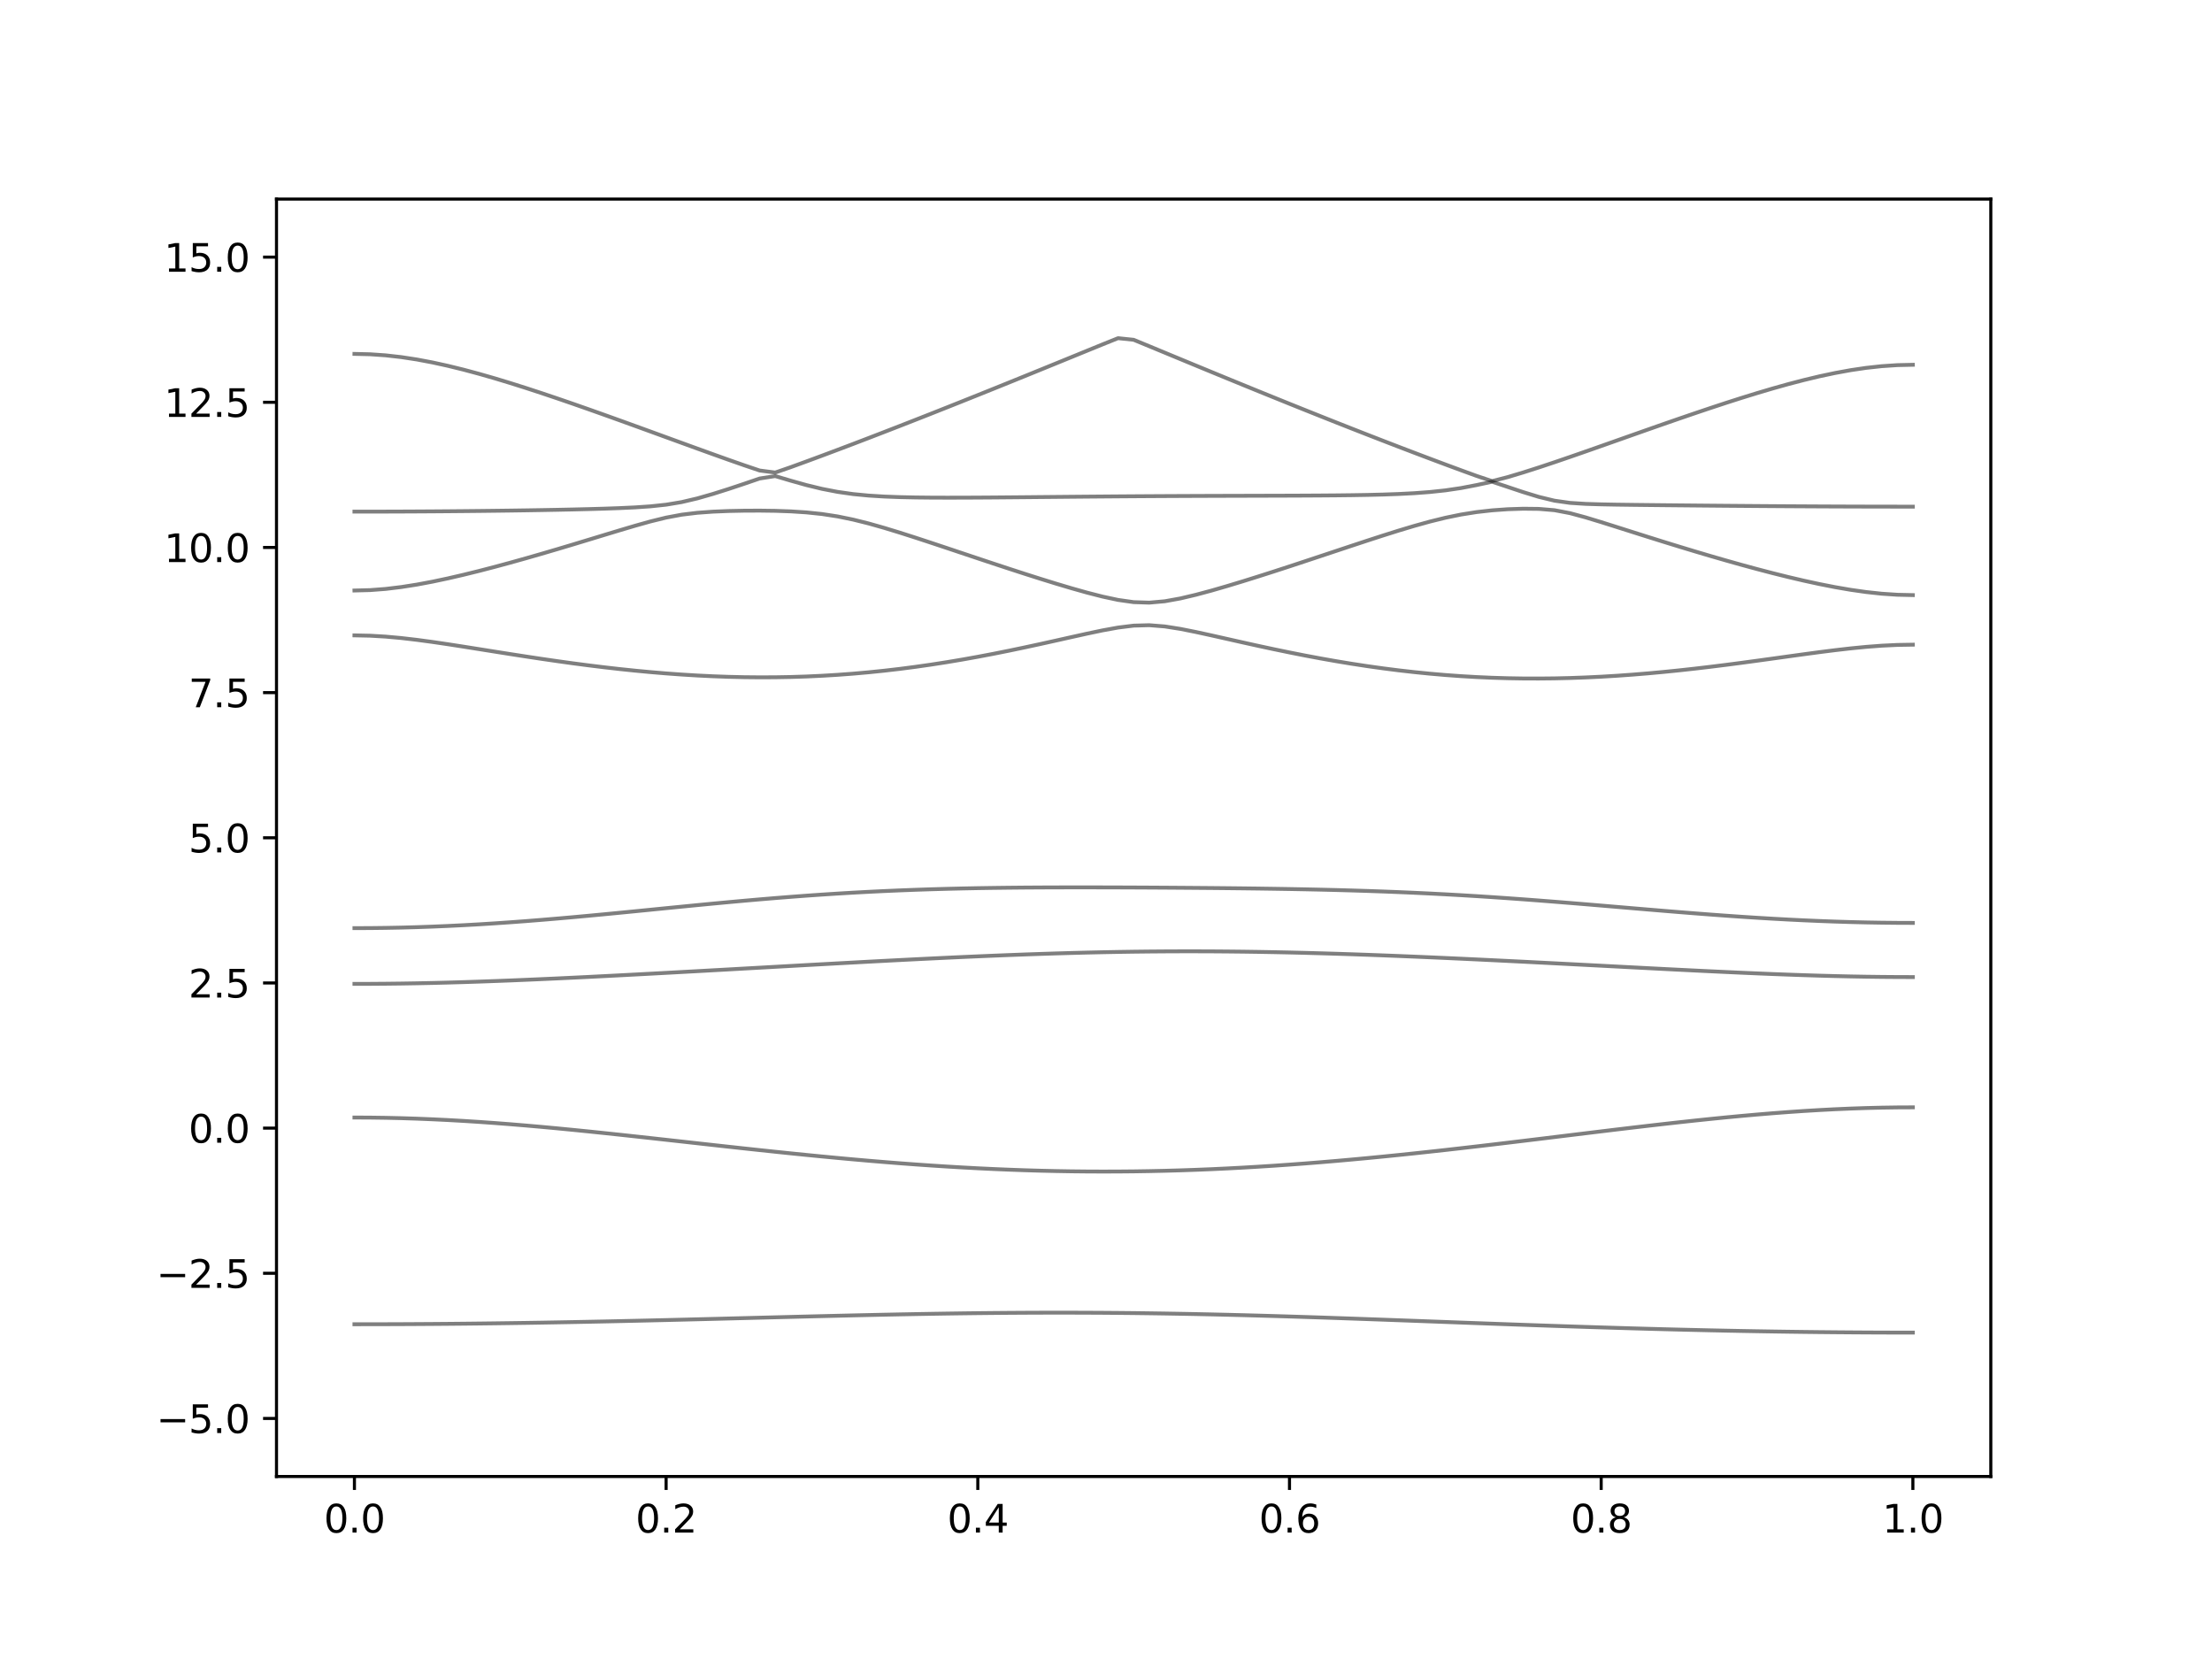 <?xml version="1.0" encoding="utf-8" standalone="no"?>
<!DOCTYPE svg PUBLIC "-//W3C//DTD SVG 1.1//EN"
  "http://www.w3.org/Graphics/SVG/1.1/DTD/svg11.dtd">
<svg xmlns:xlink="http://www.w3.org/1999/xlink" width="576pt" height="432pt" viewBox="0 0 576 432" xmlns="http://www.w3.org/2000/svg" version="1.1">
 <defs>
  <style type="text/css">*{stroke-linejoin: round; stroke-linecap: butt}</style>
 </defs>
 <g id="figure_1">
  <g id="patch_1">
   <path d="M 0 432 
L 576 432 
L 576 0 
L 0 0 
z
" style="fill: #ffffff"/>
  </g>
  <g id="axes_1">
   <g id="patch_2">
    <path d="M 72 384.48 
L 518.4 384.48 
L 518.4 51.84 
L 72 51.84 
z
" style="fill: #ffffff"/>
   </g>
   <g id="matplotlib.axis_1">
    <g id="xtick_1">
     <g id="line2d_1">
      <defs>
       <path id="m7b547be7cb" d="M 0 0 
L 0 3.5 
" style="stroke: #000000; stroke-width: 0.8"/>
      </defs>
      <g>
       <use xlink:href="#m7b547be7cb" x="92.291" y="384.48" style="stroke: #000000; stroke-width: 0.8"/>
      </g>
     </g>
     <g id="text_1">
      <!-- 0.0 -->
      <g transform="translate(84.339 399.078) scale(0.1 -0.1)">
       <defs>
        <path id="DejaVuSans-30" d="M 2034 4250 
Q 1547 4250 1301 3770 
Q 1056 3291 1056 2328 
Q 1056 1369 1301 889 
Q 1547 409 2034 409 
Q 2525 409 2770 889 
Q 3016 1369 3016 2328 
Q 3016 3291 2770 3770 
Q 2525 4250 2034 4250 
z
M 2034 4750 
Q 2819 4750 3233 4129 
Q 3647 3509 3647 2328 
Q 3647 1150 3233 529 
Q 2819 -91 2034 -91 
Q 1250 -91 836 529 
Q 422 1150 422 2328 
Q 422 3509 836 4129 
Q 1250 4750 2034 4750 
z
" transform="scale(0.016)"/>
        <path id="DejaVuSans-2e" d="M 684 794 
L 1344 794 
L 1344 0 
L 684 0 
L 684 794 
z
" transform="scale(0.016)"/>
       </defs>
       <use xlink:href="#DejaVuSans-30"/>
       <use xlink:href="#DejaVuSans-2e" x="63.623"/>
       <use xlink:href="#DejaVuSans-30" x="95.41"/>
      </g>
     </g>
    </g>
    <g id="xtick_2">
     <g id="line2d_2">
      <g>
       <use xlink:href="#m7b547be7cb" x="173.455" y="384.48" style="stroke: #000000; stroke-width: 0.8"/>
      </g>
     </g>
     <g id="text_2">
      <!-- 0.2 -->
      <g transform="translate(165.503 399.078) scale(0.1 -0.1)">
       <defs>
        <path id="DejaVuSans-32" d="M 1228 531 
L 3431 531 
L 3431 0 
L 469 0 
L 469 531 
Q 828 903 1448 1529 
Q 2069 2156 2228 2338 
Q 2531 2678 2651 2914 
Q 2772 3150 2772 3378 
Q 2772 3750 2511 3984 
Q 2250 4219 1831 4219 
Q 1534 4219 1204 4116 
Q 875 4013 500 3803 
L 500 4441 
Q 881 4594 1212 4672 
Q 1544 4750 1819 4750 
Q 2544 4750 2975 4387 
Q 3406 4025 3406 3419 
Q 3406 3131 3298 2873 
Q 3191 2616 2906 2266 
Q 2828 2175 2409 1742 
Q 1991 1309 1228 531 
z
" transform="scale(0.016)"/>
       </defs>
       <use xlink:href="#DejaVuSans-30"/>
       <use xlink:href="#DejaVuSans-2e" x="63.623"/>
       <use xlink:href="#DejaVuSans-32" x="95.41"/>
      </g>
     </g>
    </g>
    <g id="xtick_3">
     <g id="line2d_3">
      <g>
       <use xlink:href="#m7b547be7cb" x="254.618" y="384.48" style="stroke: #000000; stroke-width: 0.8"/>
      </g>
     </g>
     <g id="text_3">
      <!-- 0.4 -->
      <g transform="translate(246.667 399.078) scale(0.1 -0.1)">
       <defs>
        <path id="DejaVuSans-34" d="M 2419 4116 
L 825 1625 
L 2419 1625 
L 2419 4116 
z
M 2253 4666 
L 3047 4666 
L 3047 1625 
L 3713 1625 
L 3713 1100 
L 3047 1100 
L 3047 0 
L 2419 0 
L 2419 1100 
L 313 1100 
L 313 1709 
L 2253 4666 
z
" transform="scale(0.016)"/>
       </defs>
       <use xlink:href="#DejaVuSans-30"/>
       <use xlink:href="#DejaVuSans-2e" x="63.623"/>
       <use xlink:href="#DejaVuSans-34" x="95.41"/>
      </g>
     </g>
    </g>
    <g id="xtick_4">
     <g id="line2d_4">
      <g>
       <use xlink:href="#m7b547be7cb" x="335.782" y="384.48" style="stroke: #000000; stroke-width: 0.8"/>
      </g>
     </g>
     <g id="text_4">
      <!-- 0.6 -->
      <g transform="translate(327.83 399.078) scale(0.1 -0.1)">
       <defs>
        <path id="DejaVuSans-36" d="M 2113 2584 
Q 1688 2584 1439 2293 
Q 1191 2003 1191 1497 
Q 1191 994 1439 701 
Q 1688 409 2113 409 
Q 2538 409 2786 701 
Q 3034 994 3034 1497 
Q 3034 2003 2786 2293 
Q 2538 2584 2113 2584 
z
M 3366 4563 
L 3366 3988 
Q 3128 4100 2886 4159 
Q 2644 4219 2406 4219 
Q 1781 4219 1451 3797 
Q 1122 3375 1075 2522 
Q 1259 2794 1537 2939 
Q 1816 3084 2150 3084 
Q 2853 3084 3261 2657 
Q 3669 2231 3669 1497 
Q 3669 778 3244 343 
Q 2819 -91 2113 -91 
Q 1303 -91 875 529 
Q 447 1150 447 2328 
Q 447 3434 972 4092 
Q 1497 4750 2381 4750 
Q 2619 4750 2861 4703 
Q 3103 4656 3366 4563 
z
" transform="scale(0.016)"/>
       </defs>
       <use xlink:href="#DejaVuSans-30"/>
       <use xlink:href="#DejaVuSans-2e" x="63.623"/>
       <use xlink:href="#DejaVuSans-36" x="95.41"/>
      </g>
     </g>
    </g>
    <g id="xtick_5">
     <g id="line2d_5">
      <g>
       <use xlink:href="#m7b547be7cb" x="416.945" y="384.48" style="stroke: #000000; stroke-width: 0.8"/>
      </g>
     </g>
     <g id="text_5">
      <!-- 0.8 -->
      <g transform="translate(408.994 399.078) scale(0.1 -0.1)">
       <defs>
        <path id="DejaVuSans-38" d="M 2034 2216 
Q 1584 2216 1326 1975 
Q 1069 1734 1069 1313 
Q 1069 891 1326 650 
Q 1584 409 2034 409 
Q 2484 409 2743 651 
Q 3003 894 3003 1313 
Q 3003 1734 2745 1975 
Q 2488 2216 2034 2216 
z
M 1403 2484 
Q 997 2584 770 2862 
Q 544 3141 544 3541 
Q 544 4100 942 4425 
Q 1341 4750 2034 4750 
Q 2731 4750 3128 4425 
Q 3525 4100 3525 3541 
Q 3525 3141 3298 2862 
Q 3072 2584 2669 2484 
Q 3125 2378 3379 2068 
Q 3634 1759 3634 1313 
Q 3634 634 3220 271 
Q 2806 -91 2034 -91 
Q 1263 -91 848 271 
Q 434 634 434 1313 
Q 434 1759 690 2068 
Q 947 2378 1403 2484 
z
M 1172 3481 
Q 1172 3119 1398 2916 
Q 1625 2713 2034 2713 
Q 2441 2713 2670 2916 
Q 2900 3119 2900 3481 
Q 2900 3844 2670 4047 
Q 2441 4250 2034 4250 
Q 1625 4250 1398 4047 
Q 1172 3844 1172 3481 
z
" transform="scale(0.016)"/>
       </defs>
       <use xlink:href="#DejaVuSans-30"/>
       <use xlink:href="#DejaVuSans-2e" x="63.623"/>
       <use xlink:href="#DejaVuSans-38" x="95.41"/>
      </g>
     </g>
    </g>
    <g id="xtick_6">
     <g id="line2d_6">
      <g>
       <use xlink:href="#m7b547be7cb" x="498.109" y="384.48" style="stroke: #000000; stroke-width: 0.8"/>
      </g>
     </g>
     <g id="text_6">
      <!-- 1.0 -->
      <g transform="translate(490.158 399.078) scale(0.1 -0.1)">
       <defs>
        <path id="DejaVuSans-31" d="M 794 531 
L 1825 531 
L 1825 4091 
L 703 3866 
L 703 4441 
L 1819 4666 
L 2450 4666 
L 2450 531 
L 3481 531 
L 3481 0 
L 794 0 
L 794 531 
z
" transform="scale(0.016)"/>
       </defs>
       <use xlink:href="#DejaVuSans-31"/>
       <use xlink:href="#DejaVuSans-2e" x="63.623"/>
       <use xlink:href="#DejaVuSans-30" x="95.41"/>
      </g>
     </g>
    </g>
   </g>
   <g id="matplotlib.axis_2">
    <g id="ytick_1">
     <g id="line2d_7">
      <defs>
       <path id="m9e76d304d0" d="M 0 0 
L -3.5 0 
" style="stroke: #000000; stroke-width: 0.8"/>
      </defs>
      <g>
       <use xlink:href="#m9e76d304d0" x="72" y="369.36" style="stroke: #000000; stroke-width: 0.8"/>
      </g>
     </g>
     <g id="text_7">
      <!-- −5.0 -->
      <g transform="translate(40.717 373.159) scale(0.1 -0.1)">
       <defs>
        <path id="DejaVuSans-2212" d="M 678 2272 
L 4684 2272 
L 4684 1741 
L 678 1741 
L 678 2272 
z
" transform="scale(0.016)"/>
        <path id="DejaVuSans-35" d="M 691 4666 
L 3169 4666 
L 3169 4134 
L 1269 4134 
L 1269 2991 
Q 1406 3038 1543 3061 
Q 1681 3084 1819 3084 
Q 2600 3084 3056 2656 
Q 3513 2228 3513 1497 
Q 3513 744 3044 326 
Q 2575 -91 1722 -91 
Q 1428 -91 1123 -41 
Q 819 9 494 109 
L 494 744 
Q 775 591 1075 516 
Q 1375 441 1709 441 
Q 2250 441 2565 725 
Q 2881 1009 2881 1497 
Q 2881 1984 2565 2268 
Q 2250 2553 1709 2553 
Q 1456 2553 1204 2497 
Q 953 2441 691 2322 
L 691 4666 
z
" transform="scale(0.016)"/>
       </defs>
       <use xlink:href="#DejaVuSans-2212"/>
       <use xlink:href="#DejaVuSans-35" x="83.789"/>
       <use xlink:href="#DejaVuSans-2e" x="147.412"/>
       <use xlink:href="#DejaVuSans-30" x="179.199"/>
      </g>
     </g>
    </g>
    <g id="ytick_2">
     <g id="line2d_8">
      <g>
       <use xlink:href="#m9e76d304d0" x="72" y="331.56" style="stroke: #000000; stroke-width: 0.8"/>
      </g>
     </g>
     <g id="text_8">
      <!-- −2.5 -->
      <g transform="translate(40.717 335.359) scale(0.1 -0.1)">
       <use xlink:href="#DejaVuSans-2212"/>
       <use xlink:href="#DejaVuSans-32" x="83.789"/>
       <use xlink:href="#DejaVuSans-2e" x="147.412"/>
       <use xlink:href="#DejaVuSans-35" x="179.199"/>
      </g>
     </g>
    </g>
    <g id="ytick_3">
     <g id="line2d_9">
      <g>
       <use xlink:href="#m9e76d304d0" x="72" y="293.76" style="stroke: #000000; stroke-width: 0.8"/>
      </g>
     </g>
     <g id="text_9">
      <!-- 0.0 -->
      <g transform="translate(49.097 297.559) scale(0.1 -0.1)">
       <use xlink:href="#DejaVuSans-30"/>
       <use xlink:href="#DejaVuSans-2e" x="63.623"/>
       <use xlink:href="#DejaVuSans-30" x="95.41"/>
      </g>
     </g>
    </g>
    <g id="ytick_4">
     <g id="line2d_10">
      <g>
       <use xlink:href="#m9e76d304d0" x="72" y="255.96" style="stroke: #000000; stroke-width: 0.8"/>
      </g>
     </g>
     <g id="text_10">
      <!-- 2.5 -->
      <g transform="translate(49.097 259.759) scale(0.1 -0.1)">
       <use xlink:href="#DejaVuSans-32"/>
       <use xlink:href="#DejaVuSans-2e" x="63.623"/>
       <use xlink:href="#DejaVuSans-35" x="95.41"/>
      </g>
     </g>
    </g>
    <g id="ytick_5">
     <g id="line2d_11">
      <g>
       <use xlink:href="#m9e76d304d0" x="72" y="218.16" style="stroke: #000000; stroke-width: 0.8"/>
      </g>
     </g>
     <g id="text_11">
      <!-- 5.0 -->
      <g transform="translate(49.097 221.959) scale(0.1 -0.1)">
       <use xlink:href="#DejaVuSans-35"/>
       <use xlink:href="#DejaVuSans-2e" x="63.623"/>
       <use xlink:href="#DejaVuSans-30" x="95.41"/>
      </g>
     </g>
    </g>
    <g id="ytick_6">
     <g id="line2d_12">
      <g>
       <use xlink:href="#m9e76d304d0" x="72" y="180.36" style="stroke: #000000; stroke-width: 0.8"/>
      </g>
     </g>
     <g id="text_12">
      <!-- 7.5 -->
      <g transform="translate(49.097 184.159) scale(0.1 -0.1)">
       <defs>
        <path id="DejaVuSans-37" d="M 525 4666 
L 3525 4666 
L 3525 4397 
L 1831 0 
L 1172 0 
L 2766 4134 
L 525 4134 
L 525 4666 
z
" transform="scale(0.016)"/>
       </defs>
       <use xlink:href="#DejaVuSans-37"/>
       <use xlink:href="#DejaVuSans-2e" x="63.623"/>
       <use xlink:href="#DejaVuSans-35" x="95.41"/>
      </g>
     </g>
    </g>
    <g id="ytick_7">
     <g id="line2d_13">
      <g>
       <use xlink:href="#m9e76d304d0" x="72" y="142.56" style="stroke: #000000; stroke-width: 0.8"/>
      </g>
     </g>
     <g id="text_13">
      <!-- 10.0 -->
      <g transform="translate(42.734 146.359) scale(0.1 -0.1)">
       <use xlink:href="#DejaVuSans-31"/>
       <use xlink:href="#DejaVuSans-30" x="63.623"/>
       <use xlink:href="#DejaVuSans-2e" x="127.246"/>
       <use xlink:href="#DejaVuSans-30" x="159.033"/>
      </g>
     </g>
    </g>
    <g id="ytick_8">
     <g id="line2d_14">
      <g>
       <use xlink:href="#m9e76d304d0" x="72" y="104.76" style="stroke: #000000; stroke-width: 0.8"/>
      </g>
     </g>
     <g id="text_14">
      <!-- 12.5 -->
      <g transform="translate(42.734 108.559) scale(0.1 -0.1)">
       <use xlink:href="#DejaVuSans-31"/>
       <use xlink:href="#DejaVuSans-32" x="63.623"/>
       <use xlink:href="#DejaVuSans-2e" x="127.246"/>
       <use xlink:href="#DejaVuSans-35" x="159.033"/>
      </g>
     </g>
    </g>
    <g id="ytick_9">
     <g id="line2d_15">
      <g>
       <use xlink:href="#m9e76d304d0" x="72" y="66.96" style="stroke: #000000; stroke-width: 0.8"/>
      </g>
     </g>
     <g id="text_15">
      <!-- 15.0 -->
      <g transform="translate(42.734 70.759) scale(0.1 -0.1)">
       <use xlink:href="#DejaVuSans-31"/>
       <use xlink:href="#DejaVuSans-35" x="63.623"/>
       <use xlink:href="#DejaVuSans-2e" x="127.246"/>
       <use xlink:href="#DejaVuSans-30" x="159.033"/>
      </g>
     </g>
    </g>
   </g>
   <g id="line2d_16">
    <path d="M 92.291 344.832 
L 96.349 344.829 
L 100.407 344.82 
L 104.465 344.805 
L 108.524 344.784 
L 112.582 344.758 
L 116.64 344.725 
L 120.698 344.687 
L 124.756 344.642 
L 128.815 344.593 
L 132.873 344.537 
L 136.931 344.479 
L 140.989 344.414 
L 145.047 344.342 
L 149.105 344.268 
L 153.164 344.19 
L 157.222 344.107 
L 161.28 344.02 
L 165.338 343.93 
L 169.396 343.836 
L 173.455 343.741 
L 177.513 343.642 
L 181.571 343.541 
L 185.629 343.44 
L 189.687 343.335 
L 193.745 343.231 
L 197.804 343.127 
L 201.862 343.022 
L 205.92 342.92 
L 209.978 342.817 
L 214.036 342.717 
L 218.095 342.619 
L 222.153 342.524 
L 226.211 342.433 
L 230.269 342.345 
L 234.327 342.262 
L 238.385 342.185 
L 242.444 342.114 
L 246.502 342.049 
L 250.56 341.991 
L 254.618 341.94 
L 258.676 341.898 
L 262.735 341.864 
L 266.793 341.839 
L 270.851 341.822 
L 274.909 341.814 
L 278.967 341.817 
L 283.025 341.83 
L 287.084 341.851 
L 291.142 341.882 
L 295.2 341.923 
L 299.258 341.975 
L 303.316 342.035 
L 307.375 342.105 
L 311.433 342.182 
L 315.491 342.269 
L 319.549 342.363 
L 323.607 342.466 
L 327.665 342.576 
L 331.724 342.691 
L 335.782 342.814 
L 339.84 342.942 
L 343.898 343.074 
L 347.956 343.211 
L 352.015 343.352 
L 356.073 343.496 
L 360.131 343.641 
L 364.189 343.789 
L 368.247 343.939 
L 372.305 344.09 
L 376.364 344.24 
L 380.422 344.391 
L 384.48 344.541 
L 388.538 344.689 
L 392.596 344.835 
L 396.655 344.979 
L 400.713 345.121 
L 404.771 345.26 
L 408.829 345.396 
L 412.887 345.528 
L 416.945 345.656 
L 421.004 345.779 
L 425.062 345.898 
L 429.12 346.012 
L 433.178 346.121 
L 437.236 346.225 
L 441.295 346.322 
L 445.353 346.414 
L 449.411 346.5 
L 453.469 346.579 
L 457.527 346.651 
L 461.585 346.718 
L 465.644 346.778 
L 469.702 346.831 
L 473.76 346.878 
L 477.818 346.917 
L 481.876 346.949 
L 485.935 346.975 
L 489.993 346.993 
L 494.051 347.004 
L 498.109 347.007 
" clip-path="url(#p5fcecc04f8)" style="fill: none; stroke: #000000; stroke-opacity: 0.5; stroke-linecap: square"/>
   </g>
   <g id="line2d_17">
    <path d="M 92.291 291.001 
L 96.349 291.02 
L 100.407 291.076 
L 104.465 291.168 
L 108.524 291.297 
L 112.582 291.462 
L 116.64 291.658 
L 120.698 291.887 
L 124.756 292.145 
L 128.815 292.432 
L 132.873 292.745 
L 136.931 293.081 
L 140.989 293.438 
L 145.047 293.814 
L 149.105 294.209 
L 153.164 294.616 
L 157.222 295.038 
L 161.28 295.467 
L 165.338 295.907 
L 169.396 296.352 
L 173.455 296.801 
L 177.513 297.251 
L 181.571 297.703 
L 185.629 298.155 
L 189.687 298.603 
L 193.745 299.046 
L 197.804 299.483 
L 201.862 299.912 
L 205.92 300.334 
L 209.978 300.744 
L 214.036 301.142 
L 218.095 301.527 
L 222.153 301.899 
L 226.211 302.254 
L 230.269 302.593 
L 234.327 302.914 
L 238.385 303.216 
L 242.444 303.499 
L 246.502 303.76 
L 250.56 303.999 
L 254.618 304.217 
L 258.676 304.411 
L 262.735 304.581 
L 266.793 304.727 
L 270.851 304.847 
L 274.909 304.941 
L 278.967 305.011 
L 283.025 305.053 
L 287.084 305.07 
L 291.142 305.059 
L 295.2 305.023 
L 299.258 304.959 
L 303.316 304.87 
L 307.375 304.755 
L 311.433 304.615 
L 315.491 304.45 
L 319.549 304.259 
L 323.607 304.045 
L 327.665 303.807 
L 331.724 303.549 
L 335.782 303.266 
L 339.84 302.964 
L 343.898 302.641 
L 347.956 302.3 
L 352.015 301.938 
L 356.073 301.562 
L 360.131 301.167 
L 364.189 300.759 
L 368.247 300.336 
L 372.305 299.9 
L 376.364 299.453 
L 380.422 298.993 
L 384.48 298.526 
L 388.538 298.05 
L 392.596 297.566 
L 396.655 297.077 
L 400.713 296.586 
L 404.771 296.09 
L 408.829 295.594 
L 412.887 295.098 
L 416.945 294.605 
L 421.004 294.115 
L 425.062 293.633 
L 429.12 293.157 
L 433.178 292.691 
L 437.236 292.237 
L 441.295 291.797 
L 445.353 291.373 
L 449.411 290.967 
L 453.469 290.583 
L 457.527 290.222 
L 461.585 289.886 
L 465.644 289.578 
L 469.702 289.3 
L 473.76 289.055 
L 477.818 288.843 
L 481.876 288.666 
L 485.935 288.528 
L 489.993 288.429 
L 494.051 288.368 
L 498.109 288.349 
" clip-path="url(#p5fcecc04f8)" style="fill: none; stroke: #000000; stroke-opacity: 0.5; stroke-linecap: square"/>
   </g>
   <g id="line2d_18">
    <path d="M 92.291 256.2 
L 96.349 256.191 
L 100.407 256.161 
L 104.465 256.113 
L 108.524 256.046 
L 112.582 255.962 
L 116.64 255.859 
L 120.698 255.742 
L 124.756 255.611 
L 128.815 255.466 
L 132.873 255.31 
L 136.931 255.142 
L 140.989 254.965 
L 145.047 254.781 
L 149.105 254.589 
L 153.164 254.391 
L 157.222 254.186 
L 161.28 253.978 
L 165.338 253.766 
L 169.396 253.55 
L 173.455 253.332 
L 177.513 253.11 
L 181.571 252.888 
L 185.629 252.662 
L 189.687 252.437 
L 193.745 252.21 
L 197.804 251.983 
L 201.862 251.757 
L 205.92 251.531 
L 209.978 251.305 
L 214.036 251.081 
L 218.095 250.859 
L 222.153 250.638 
L 226.211 250.42 
L 230.269 250.205 
L 234.327 249.995 
L 238.385 249.79 
L 242.444 249.59 
L 246.502 249.395 
L 250.56 249.207 
L 254.618 249.029 
L 258.676 248.857 
L 262.735 248.695 
L 266.793 248.542 
L 270.851 248.402 
L 274.909 248.271 
L 278.967 248.154 
L 283.025 248.049 
L 287.084 247.958 
L 291.142 247.881 
L 295.2 247.819 
L 299.258 247.773 
L 303.316 247.741 
L 307.375 247.724 
L 311.433 247.723 
L 315.491 247.736 
L 319.549 247.766 
L 323.607 247.81 
L 327.665 247.868 
L 331.724 247.94 
L 335.782 248.025 
L 339.84 248.123 
L 343.898 248.234 
L 347.956 248.355 
L 352.015 248.486 
L 356.073 248.628 
L 360.131 248.78 
L 364.189 248.938 
L 368.247 249.105 
L 372.305 249.278 
L 376.364 249.458 
L 380.422 249.643 
L 384.48 249.833 
L 388.538 250.028 
L 392.596 250.228 
L 396.655 250.429 
L 400.713 250.635 
L 404.771 250.842 
L 408.829 251.051 
L 412.887 251.262 
L 416.945 251.472 
L 421.004 251.684 
L 425.062 251.896 
L 429.12 252.106 
L 433.178 252.315 
L 437.236 252.52 
L 441.295 252.723 
L 445.353 252.919 
L 449.411 253.111 
L 453.469 253.296 
L 457.527 253.471 
L 461.585 253.638 
L 465.644 253.79 
L 469.702 253.931 
L 473.76 254.058 
L 477.818 254.167 
L 481.876 254.259 
L 485.935 254.332 
L 489.993 254.384 
L 494.051 254.416 
L 498.109 254.427 
" clip-path="url(#p5fcecc04f8)" style="fill: none; stroke: #000000; stroke-opacity: 0.5; stroke-linecap: square"/>
   </g>
   <g id="line2d_19">
    <path d="M 92.291 241.685 
L 96.349 241.669 
L 100.407 241.62 
L 104.465 241.542 
L 108.524 241.431 
L 112.582 241.289 
L 116.64 241.118 
L 120.698 240.919 
L 124.756 240.692 
L 128.815 240.438 
L 132.873 240.16 
L 136.931 239.859 
L 140.989 239.537 
L 145.047 239.196 
L 149.105 238.84 
L 153.164 238.468 
L 157.222 238.085 
L 161.28 237.692 
L 165.338 237.294 
L 169.396 236.892 
L 173.455 236.488 
L 177.513 236.088 
L 181.571 235.69 
L 185.629 235.3 
L 189.687 234.921 
L 193.745 234.552 
L 197.804 234.196 
L 201.862 233.858 
L 205.92 233.536 
L 209.978 233.232 
L 214.036 232.949 
L 218.095 232.687 
L 222.153 232.445 
L 226.211 232.228 
L 230.269 232.03 
L 234.327 231.854 
L 238.385 231.7 
L 242.444 231.565 
L 246.502 231.449 
L 250.56 231.352 
L 254.618 231.272 
L 258.676 231.209 
L 262.735 231.159 
L 266.793 231.121 
L 270.851 231.095 
L 274.909 231.079 
L 278.967 231.071 
L 283.025 231.071 
L 287.084 231.077 
L 291.142 231.088 
L 295.2 231.104 
L 299.258 231.124 
L 303.316 231.147 
L 307.375 231.175 
L 311.433 231.206 
L 315.491 231.24 
L 319.549 231.28 
L 323.607 231.325 
L 327.665 231.376 
L 331.724 231.435 
L 335.782 231.502 
L 339.84 231.577 
L 343.898 231.664 
L 347.956 231.763 
L 352.015 231.875 
L 356.073 232.001 
L 360.131 232.143 
L 364.189 232.302 
L 368.247 232.476 
L 372.305 232.669 
L 376.364 232.879 
L 380.422 233.106 
L 384.48 233.351 
L 388.538 233.613 
L 392.596 233.891 
L 396.655 234.183 
L 400.713 234.488 
L 404.771 234.806 
L 408.829 235.132 
L 412.887 235.466 
L 416.945 235.808 
L 421.004 236.151 
L 425.062 236.496 
L 429.12 236.838 
L 433.178 237.176 
L 437.236 237.509 
L 441.295 237.831 
L 445.353 238.143 
L 449.411 238.44 
L 453.469 238.722 
L 457.527 238.985 
L 461.585 239.228 
L 465.644 239.45 
L 469.702 239.65 
L 473.76 239.825 
L 477.818 239.977 
L 481.876 240.101 
L 485.935 240.197 
L 489.993 240.267 
L 494.051 240.309 
L 498.109 240.324 
" clip-path="url(#p5fcecc04f8)" style="fill: none; stroke: #000000; stroke-opacity: 0.5; stroke-linecap: square"/>
   </g>
   <g id="line2d_20">
    <path d="M 92.291 165.45 
L 96.349 165.533 
L 100.407 165.771 
L 104.465 166.14 
L 108.524 166.613 
L 112.582 167.16 
L 116.64 167.757 
L 120.698 168.386 
L 124.756 169.031 
L 128.815 169.678 
L 132.873 170.32 
L 136.931 170.949 
L 140.989 171.562 
L 145.047 172.151 
L 149.105 172.715 
L 153.164 173.248 
L 157.222 173.747 
L 161.28 174.211 
L 165.338 174.634 
L 169.396 175.018 
L 173.455 175.358 
L 177.513 175.652 
L 181.571 175.9 
L 185.629 176.096 
L 189.687 176.243 
L 193.745 176.335 
L 197.804 176.374 
L 201.862 176.358 
L 205.92 176.287 
L 209.978 176.157 
L 214.036 175.969 
L 218.095 175.724 
L 222.153 175.422 
L 226.211 175.062 
L 230.269 174.645 
L 234.327 174.173 
L 238.385 173.645 
L 242.444 173.065 
L 246.502 172.433 
L 250.56 171.752 
L 254.618 171.023 
L 258.676 170.252 
L 262.735 169.44 
L 266.793 168.592 
L 270.851 167.715 
L 274.909 166.816 
L 278.967 165.907 
L 283.025 165.007 
L 287.084 164.154 
L 291.142 163.417 
L 295.2 162.913 
L 299.258 162.8 
L 303.316 163.125 
L 307.375 163.766 
L 311.433 164.576 
L 315.491 165.462 
L 319.549 166.376 
L 323.607 167.289 
L 327.665 168.187 
L 331.724 169.058 
L 335.782 169.897 
L 339.84 170.7 
L 343.898 171.46 
L 347.956 172.177 
L 352.015 172.847 
L 356.073 173.468 
L 360.131 174.037 
L 364.189 174.554 
L 368.247 175.015 
L 372.305 175.422 
L 376.364 175.773 
L 380.422 176.067 
L 384.48 176.305 
L 388.538 176.485 
L 392.596 176.607 
L 396.655 176.675 
L 400.713 176.687 
L 404.771 176.647 
L 408.829 176.551 
L 412.887 176.405 
L 416.945 176.21 
L 421.004 175.966 
L 425.062 175.677 
L 429.12 175.345 
L 433.178 174.971 
L 437.236 174.56 
L 441.295 174.114 
L 445.353 173.635 
L 449.411 173.13 
L 453.469 172.6 
L 457.527 172.052 
L 461.585 171.492 
L 465.644 170.927 
L 469.702 170.366 
L 473.76 169.821 
L 477.818 169.307 
L 481.876 168.84 
L 485.935 168.442 
L 489.993 168.134 
L 494.051 167.939 
L 498.109 167.872 
" clip-path="url(#p5fcecc04f8)" style="fill: none; stroke: #000000; stroke-opacity: 0.5; stroke-linecap: square"/>
   </g>
   <g id="line2d_21">
    <path d="M 92.291 153.768 
L 96.349 153.664 
L 100.407 153.356 
L 104.465 152.867 
L 108.524 152.229 
L 112.582 151.469 
L 116.64 150.61 
L 120.698 149.671 
L 124.756 148.67 
L 128.815 147.616 
L 132.873 146.517 
L 136.931 145.383 
L 140.989 144.216 
L 145.047 143.024 
L 149.105 141.812 
L 153.164 140.582 
L 157.222 139.347 
L 161.28 138.118 
L 165.338 136.914 
L 169.396 135.777 
L 173.455 134.781 
L 177.513 134.022 
L 181.571 133.529 
L 185.629 133.235 
L 189.687 133.068 
L 193.745 132.983 
L 197.804 132.965 
L 201.862 133.019 
L 205.92 133.163 
L 209.978 133.426 
L 214.036 133.849 
L 218.095 134.472 
L 222.153 135.302 
L 226.211 136.315 
L 230.269 137.465 
L 234.327 138.704 
L 238.385 140.002 
L 242.444 141.335 
L 246.502 142.685 
L 250.56 144.043 
L 254.618 145.401 
L 258.676 146.751 
L 262.735 148.088 
L 266.793 149.405 
L 270.851 150.696 
L 274.909 151.953 
L 278.967 153.164 
L 283.025 154.307 
L 287.084 155.347 
L 291.142 156.218 
L 295.2 156.795 
L 299.258 156.927 
L 303.316 156.566 
L 307.375 155.832 
L 311.433 154.872 
L 315.491 153.781 
L 319.549 152.606 
L 323.607 151.376 
L 327.665 150.106 
L 331.724 148.808 
L 335.782 147.488 
L 339.84 146.149 
L 343.898 144.802 
L 347.956 143.452 
L 352.015 142.103 
L 356.073 140.765 
L 360.131 139.45 
L 364.189 138.171 
L 368.247 136.954 
L 372.305 135.826 
L 376.364 134.825 
L 380.422 133.991 
L 384.48 133.346 
L 388.538 132.889 
L 392.596 132.6 
L 396.655 132.467 
L 400.713 132.514 
L 404.771 132.854 
L 408.829 133.627 
L 412.887 134.725 
L 416.945 135.959 
L 421.004 137.238 
L 425.062 138.527 
L 429.12 139.811 
L 433.178 141.081 
L 437.236 142.332 
L 441.295 143.561 
L 445.353 144.764 
L 449.411 145.938 
L 453.469 147.079 
L 457.527 148.182 
L 461.585 149.242 
L 465.644 150.252 
L 469.702 151.204 
L 473.76 152.086 
L 477.818 152.885 
L 481.876 153.584 
L 485.935 154.163 
L 489.993 154.6 
L 494.051 154.872 
L 498.109 154.964 
" clip-path="url(#p5fcecc04f8)" style="fill: none; stroke: #000000; stroke-opacity: 0.5; stroke-linecap: square"/>
   </g>
   <g id="line2d_22">
    <path d="M 92.291 133.229 
L 96.349 133.226 
L 100.407 133.219 
L 104.465 133.205 
L 108.524 133.186 
L 112.582 133.161 
L 116.64 133.131 
L 120.698 133.095 
L 124.756 133.054 
L 128.815 133.006 
L 132.873 132.953 
L 136.931 132.894 
L 140.989 132.827 
L 145.047 132.752 
L 149.105 132.667 
L 153.164 132.57 
L 157.222 132.455 
L 161.28 132.313 
L 165.338 132.124 
L 169.396 131.849 
L 173.455 131.418 
L 177.513 130.739 
L 181.571 129.785 
L 185.629 128.625 
L 189.687 127.343 
L 193.745 125.992 
L 197.804 124.603 
L 201.862 123.971 
L 205.92 125.172 
L 209.978 126.311 
L 214.036 127.295 
L 218.095 128.081 
L 222.153 128.659 
L 226.211 129.049 
L 230.269 129.3 
L 234.327 129.451 
L 238.385 129.537 
L 242.444 129.581 
L 246.502 129.595 
L 250.56 129.589 
L 254.618 129.569 
L 258.676 129.542 
L 262.735 129.507 
L 266.793 129.471 
L 270.851 129.433 
L 274.909 129.395 
L 278.967 129.357 
L 283.025 129.321 
L 287.084 129.288 
L 291.142 129.256 
L 295.2 129.227 
L 299.258 129.201 
L 303.316 129.179 
L 307.375 129.159 
L 311.433 129.141 
L 315.491 129.127 
L 319.549 129.114 
L 323.607 129.103 
L 327.665 129.091 
L 331.724 129.081 
L 335.782 129.067 
L 339.84 129.05 
L 343.898 129.026 
L 347.956 128.993 
L 352.015 128.946 
L 356.073 128.878 
L 360.131 128.778 
L 364.189 128.634 
L 368.247 128.426 
L 372.305 128.123 
L 376.364 127.691 
L 380.422 127.092 
L 384.48 126.312 
L 388.538 125.441 
L 392.596 126.794 
L 396.655 128.149 
L 400.713 129.389 
L 404.771 130.373 
L 408.829 130.949 
L 412.887 131.209 
L 416.945 131.333 
L 421.004 131.409 
L 425.062 131.463 
L 429.12 131.51 
L 433.178 131.553 
L 437.236 131.593 
L 441.295 131.631 
L 445.353 131.668 
L 449.411 131.704 
L 453.469 131.737 
L 457.527 131.769 
L 461.585 131.798 
L 465.644 131.825 
L 469.702 131.847 
L 473.76 131.869 
L 477.818 131.887 
L 481.876 131.902 
L 485.935 131.914 
L 489.993 131.923 
L 494.051 131.928 
L 498.109 131.929 
" clip-path="url(#p5fcecc04f8)" style="fill: none; stroke: #000000; stroke-opacity: 0.5; stroke-linecap: square"/>
   </g>
   <g id="line2d_23">
    <path d="M 92.291 92.153 
L 96.349 92.248 
L 100.407 92.529 
L 104.465 92.988 
L 108.524 93.607 
L 112.582 94.373 
L 116.64 95.263 
L 120.698 96.26 
L 124.756 97.35 
L 128.815 98.515 
L 132.873 99.745 
L 136.931 101.028 
L 140.989 102.356 
L 145.047 103.721 
L 149.105 105.115 
L 153.164 106.537 
L 157.222 107.976 
L 161.28 109.431 
L 165.338 110.899 
L 169.396 112.373 
L 173.455 113.852 
L 177.513 115.33 
L 181.571 116.806 
L 185.629 118.271 
L 189.687 119.721 
L 193.745 121.144 
L 197.804 122.518 
L 201.862 123.049 
L 205.92 121.645 
L 209.978 120.164 
L 214.036 118.661 
L 218.095 117.139 
L 222.153 115.603 
L 226.211 114.051 
L 230.269 112.486 
L 234.327 110.911 
L 238.385 109.323 
L 242.444 107.727 
L 246.502 106.119 
L 250.56 104.503 
L 254.618 102.879 
L 258.676 101.248 
L 262.735 99.609 
L 266.793 97.965 
L 270.851 96.315 
L 274.909 94.661 
L 278.967 93.004 
L 283.025 91.346 
L 287.084 89.688 
L 291.142 88.06 
L 295.2 88.482 
L 299.258 90.154 
L 303.316 91.837 
L 307.375 93.518 
L 311.433 95.197 
L 315.491 96.87 
L 319.549 98.54 
L 323.607 100.201 
L 327.665 101.857 
L 331.724 103.504 
L 335.782 105.143 
L 339.84 106.772 
L 343.898 108.393 
L 347.956 110.005 
L 352.015 111.605 
L 356.073 113.194 
L 360.131 114.771 
L 364.189 116.334 
L 368.247 117.884 
L 372.305 119.42 
L 376.364 120.94 
L 380.422 122.441 
L 384.48 123.92 
L 388.538 125.282 
L 392.596 124.238 
L 396.655 123.02 
L 400.713 121.723 
L 404.771 120.371 
L 408.829 118.982 
L 412.887 117.571 
L 416.945 116.144 
L 421.004 114.712 
L 425.062 113.277 
L 429.12 111.847 
L 433.178 110.424 
L 437.236 109.016 
L 441.295 107.627 
L 445.353 106.26 
L 449.411 104.923 
L 453.469 103.624 
L 457.527 102.37 
L 461.585 101.167 
L 465.644 100.029 
L 469.702 98.969 
L 473.76 97.998 
L 477.818 97.135 
L 481.876 96.394 
L 485.935 95.794 
L 489.993 95.351 
L 494.051 95.08 
L 498.109 94.988 
" clip-path="url(#p5fcecc04f8)" style="fill: none; stroke: #000000; stroke-opacity: 0.5; stroke-linecap: square"/>
   </g>
   <g id="patch_3">
    <path d="M 72 384.48 
L 72 51.84 
" style="fill: none; stroke: #000000; stroke-width: 0.8; stroke-linejoin: miter; stroke-linecap: square"/>
   </g>
   <g id="patch_4">
    <path d="M 518.4 384.48 
L 518.4 51.84 
" style="fill: none; stroke: #000000; stroke-width: 0.8; stroke-linejoin: miter; stroke-linecap: square"/>
   </g>
   <g id="patch_5">
    <path d="M 72 384.48 
L 518.4 384.48 
" style="fill: none; stroke: #000000; stroke-width: 0.8; stroke-linejoin: miter; stroke-linecap: square"/>
   </g>
   <g id="patch_6">
    <path d="M 72 51.84 
L 518.4 51.84 
" style="fill: none; stroke: #000000; stroke-width: 0.8; stroke-linejoin: miter; stroke-linecap: square"/>
   </g>
  </g>
 </g>
 <defs>
  <clipPath id="p5fcecc04f8">
   <rect x="72" y="51.84" width="446.4" height="332.64"/>
  </clipPath>
 </defs>
</svg>
